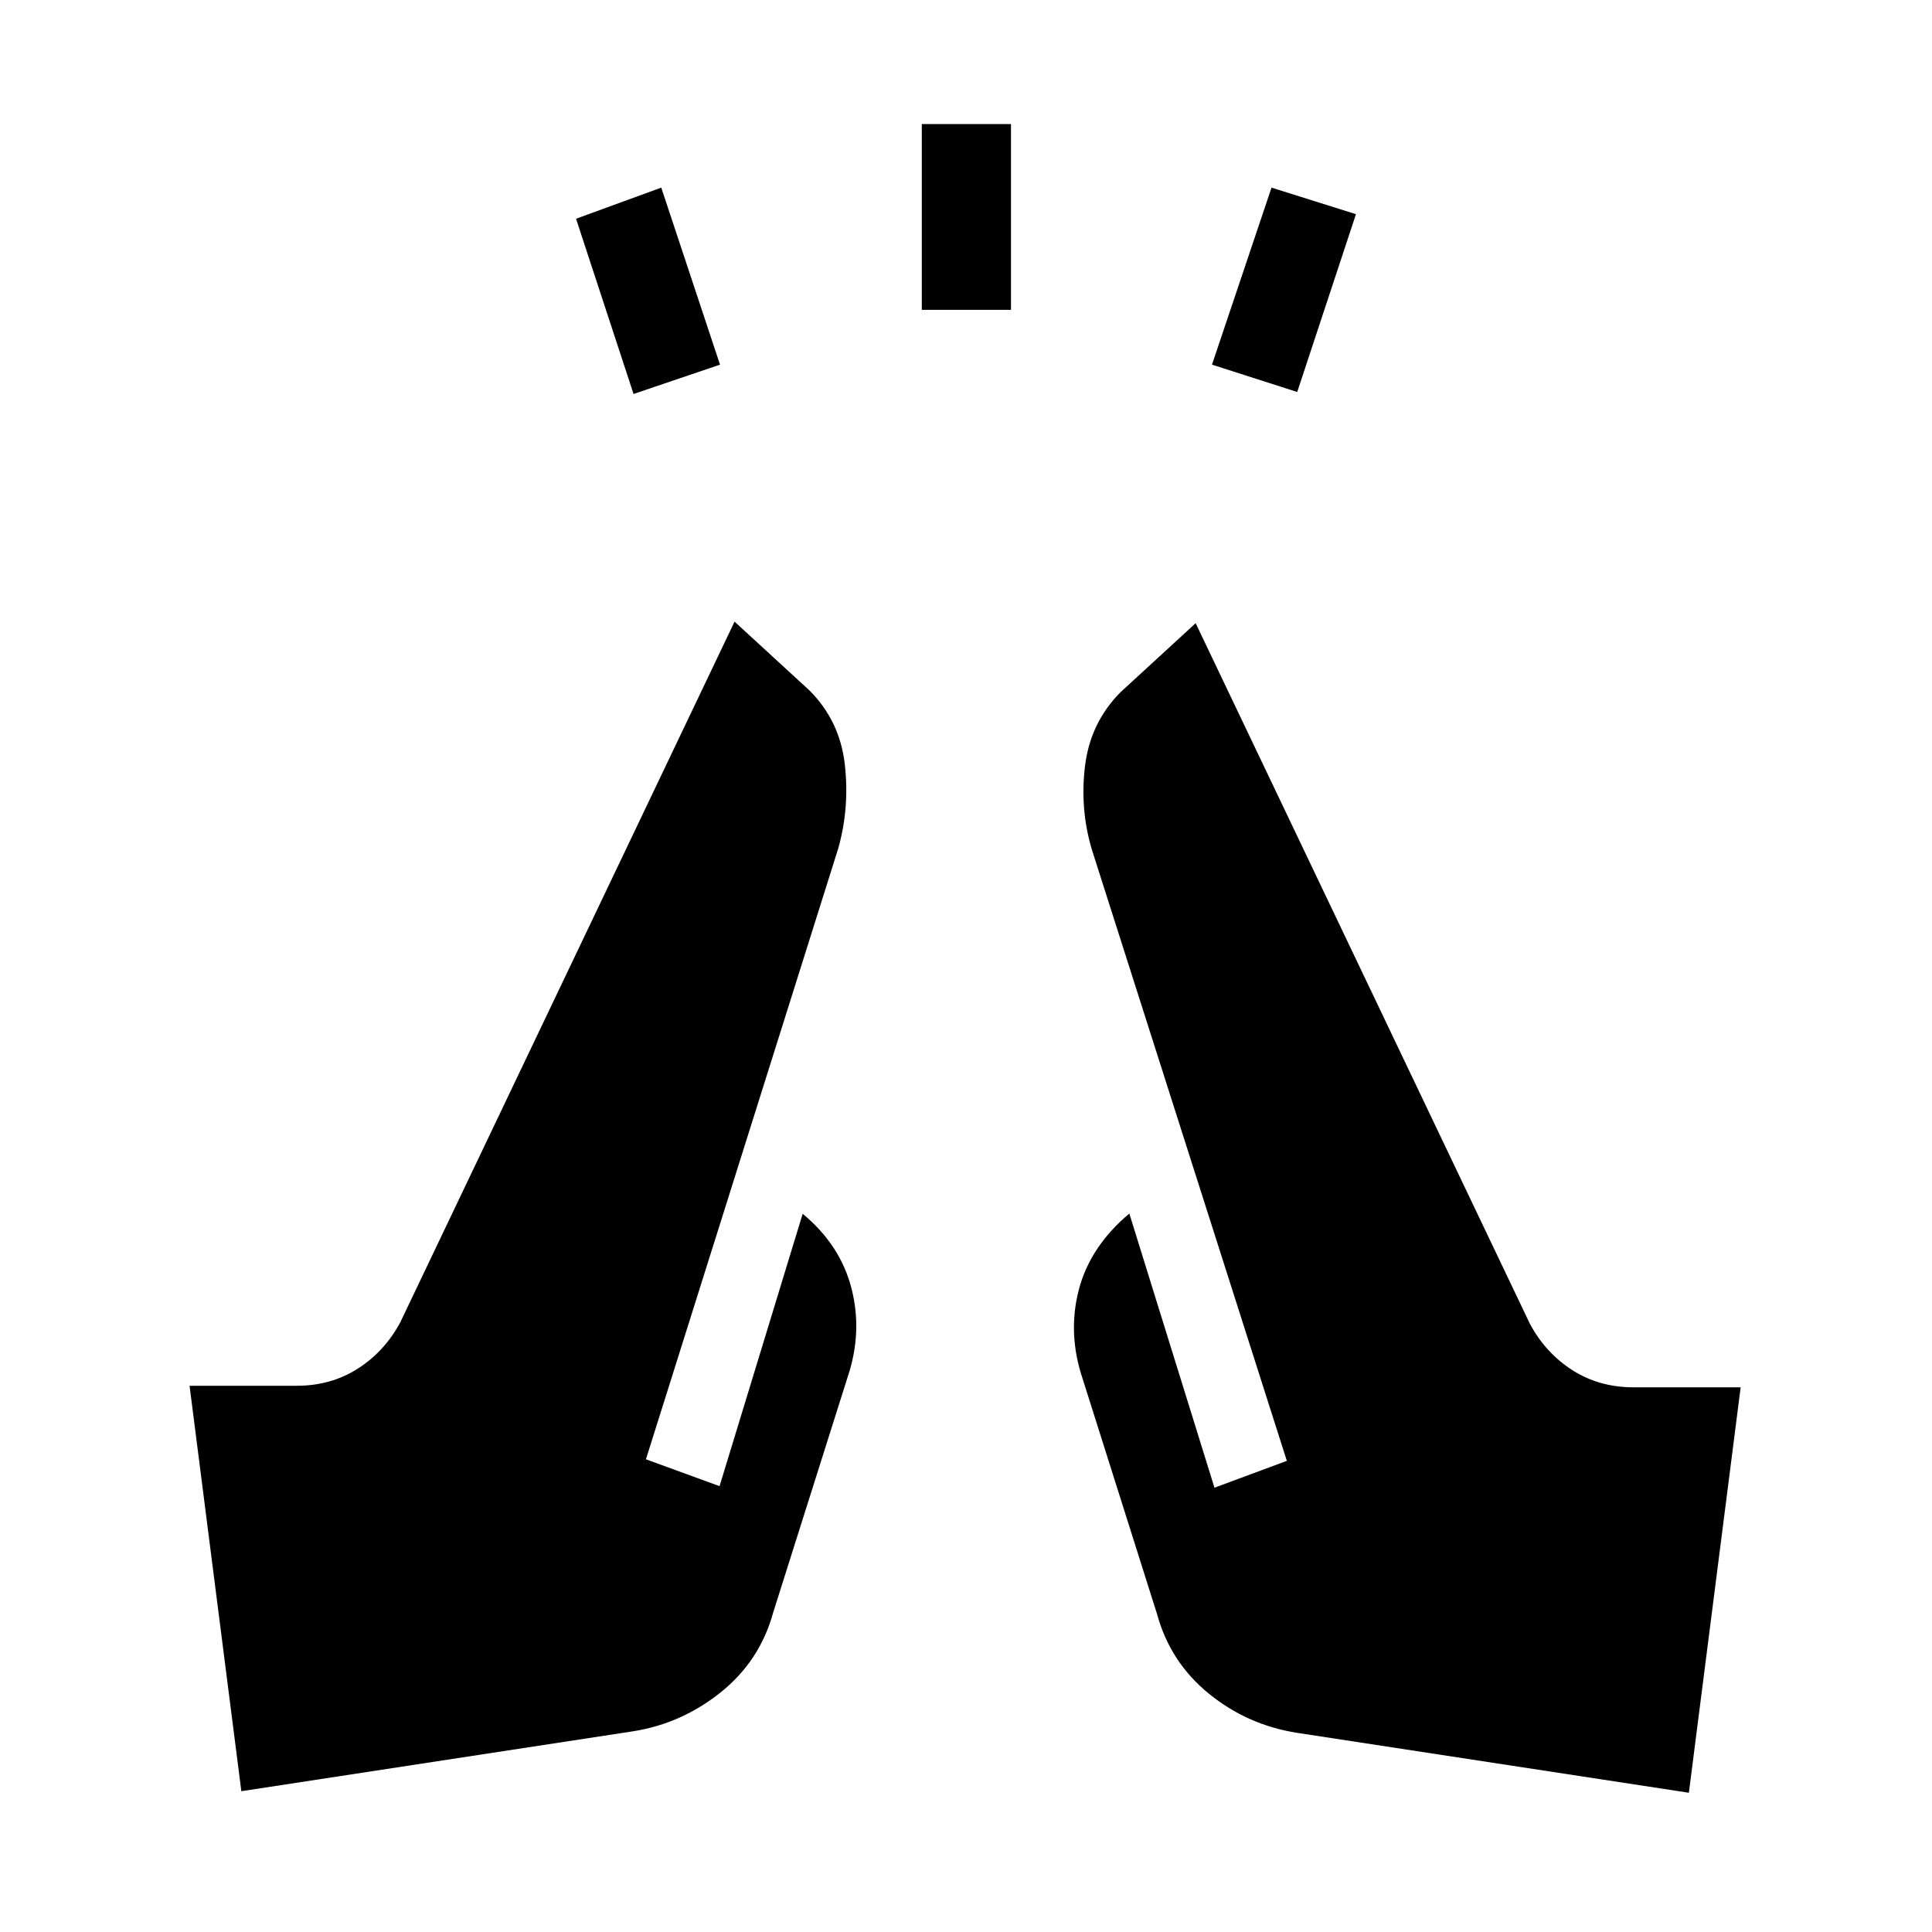 <svg xmlns="http://www.w3.org/2000/svg" height="20" viewBox="0 96 960 960" width="20"><path d="m314.808 291.769-28.577-87.077 42.346-15.461 29.192 87.961-42.961 14.577Zm143.23-41.807v-92.308h44.308v92.308h-44.308Zm186.539 40.807-42.346-13.577 29.577-87.961 41.961 13.192-29.192 88.346Zm194.615 696.039-194.653-29.769q-24.616-3.847-43.827-19.443Q581.5 922 574.923 898l-37-117q-7.461-22.231-1.942-43.846Q541.5 715.538 561.154 699l42.308 136.231 35.961-13.346-96.884-303.731q-6.039-20.231-3.385-41.673 2.654-21.443 17.654-36.558l37.308-34.269 166.115 348.192q7.808 14.5 21.115 23 13.308 8.5 30.308 8.5h53.269l-25.731 201.462Zm-719.269-.769-25.73-201.462h53.268q17 0 30.308-8.5t21.115-23L365 404.884l37.307 34.27q15 15.115 17.462 36.558 2.462 21.442-3.192 41.673l-95.616 303.73 36.577 13.347 41.308-135.347q18.769 15.539 24.289 37.212 5.519 21.673-1.943 43.904l-37 117q-6.577 24-25.981 39.596-19.403 15.596-43.634 19.442l-194.654 29.77Z"/></svg>
